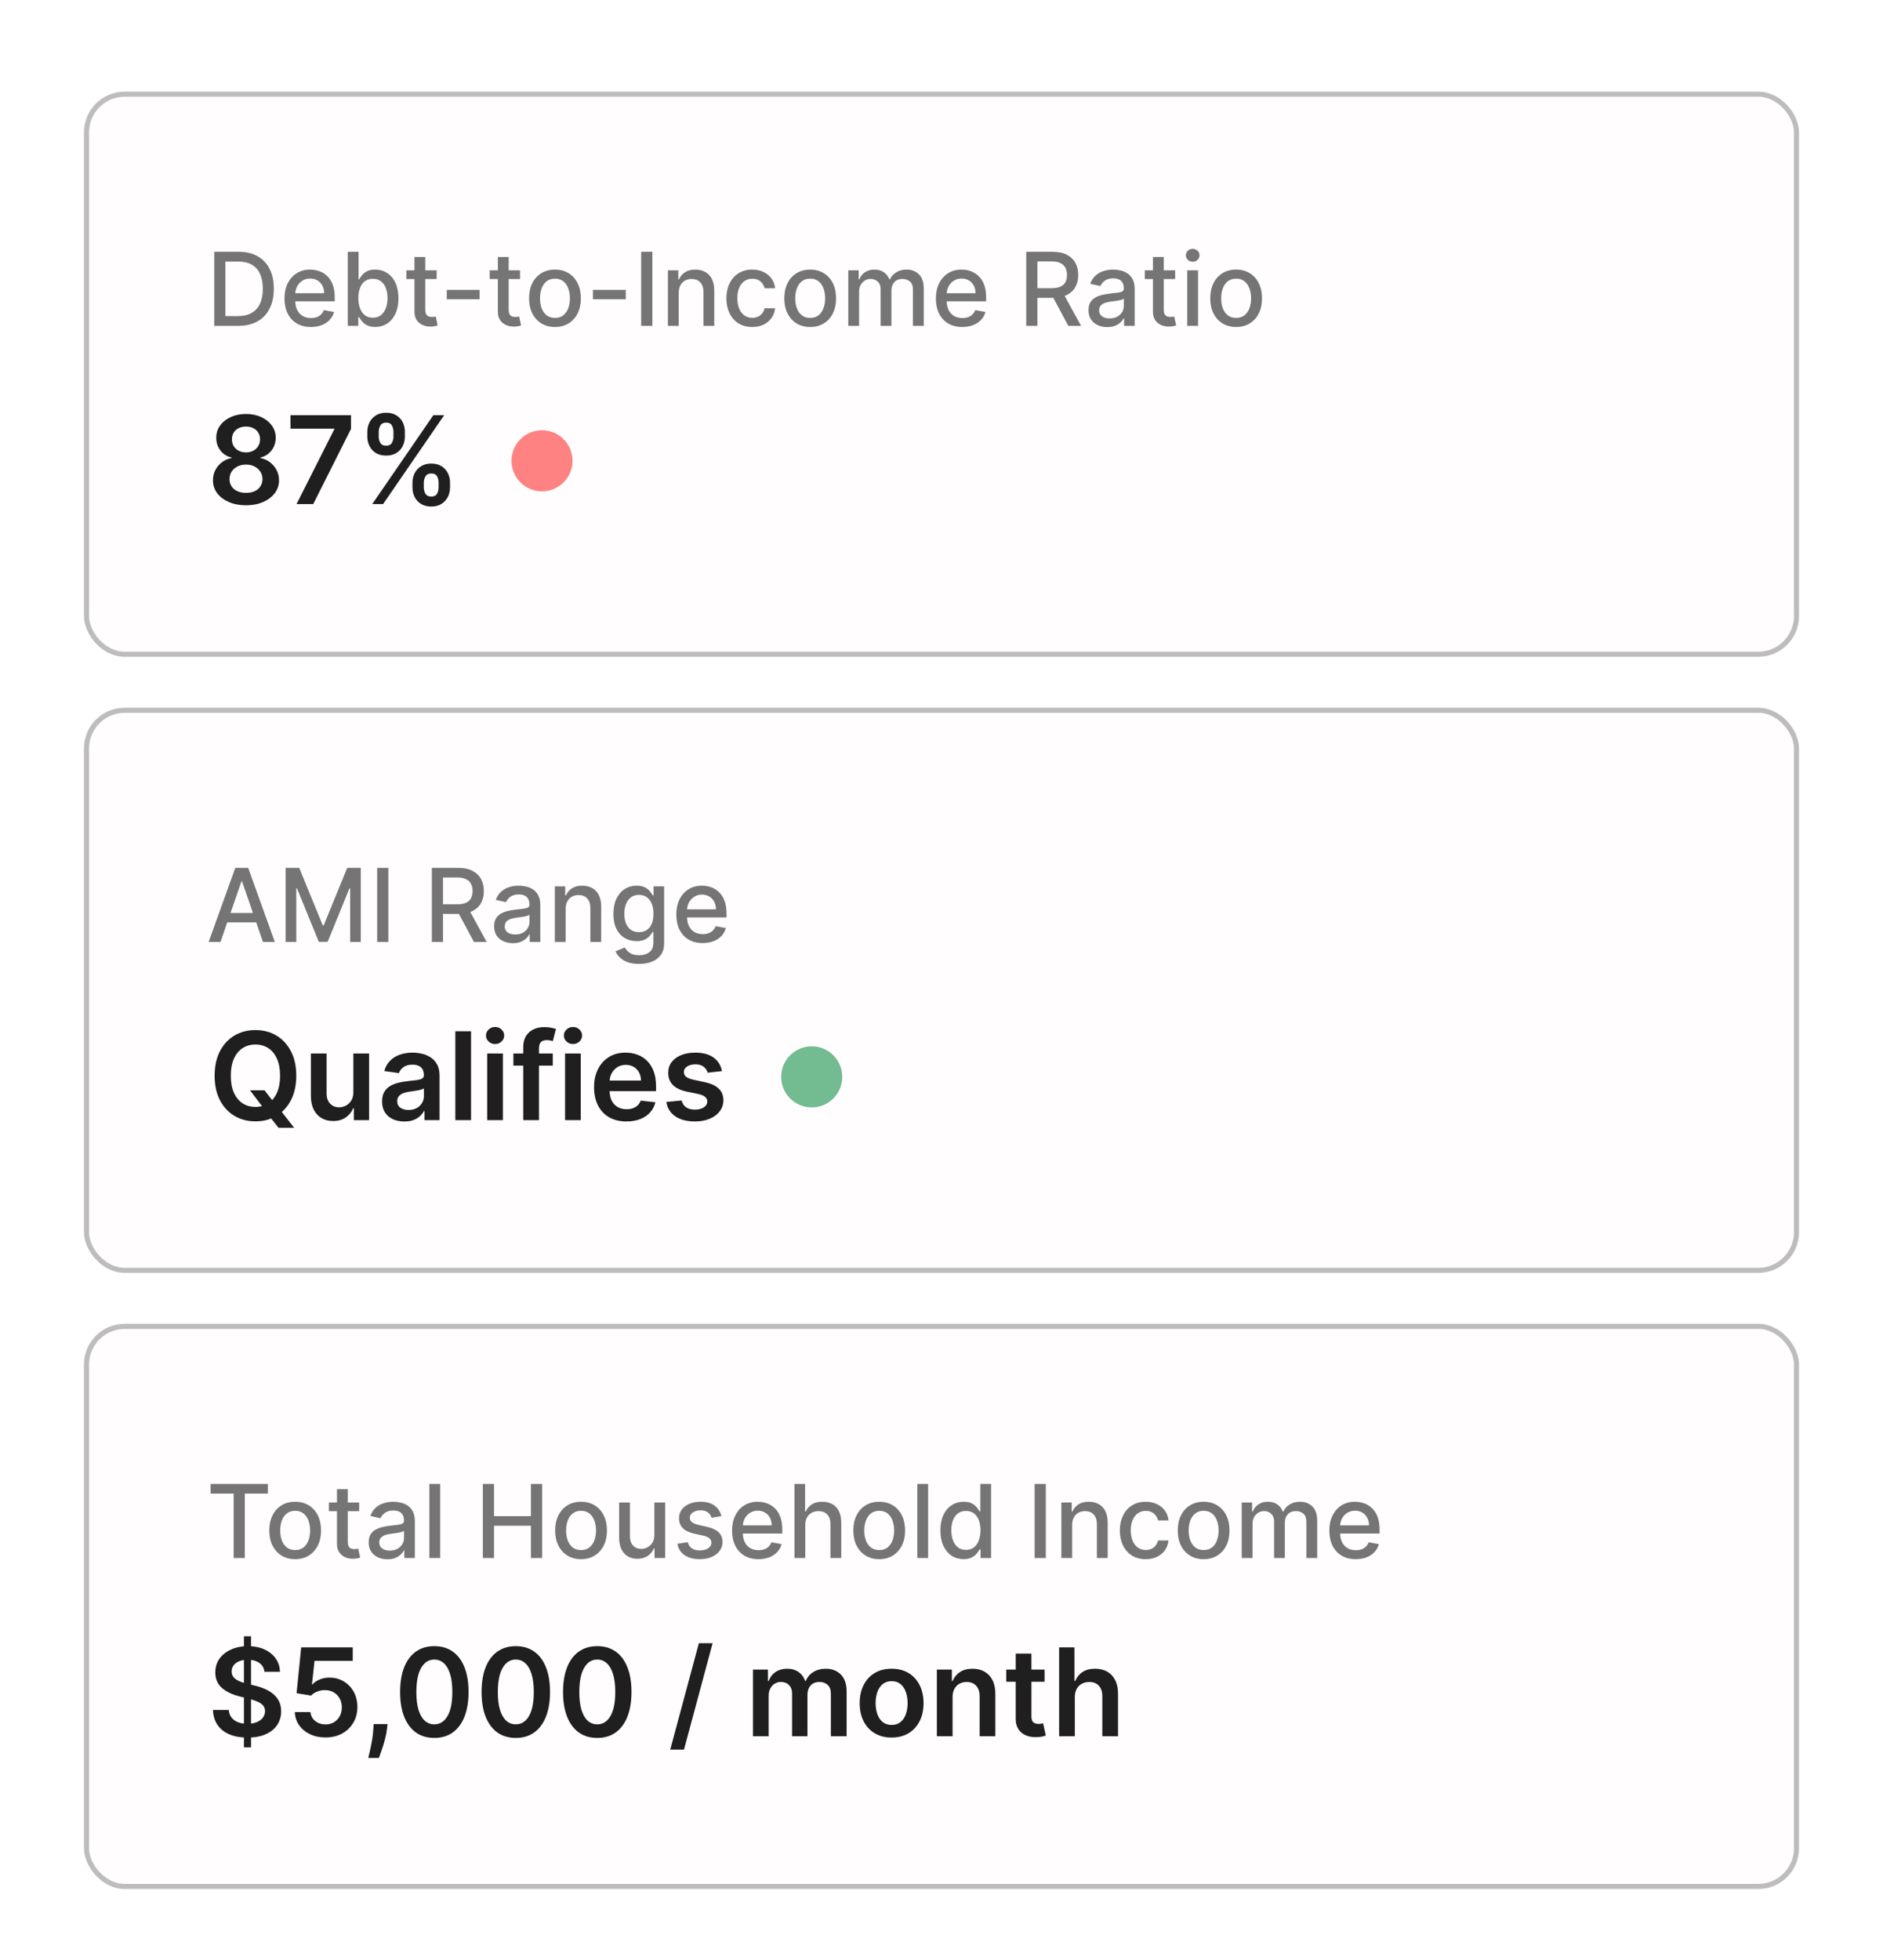<svg width="370" height="385" viewBox="0 0 370 385" fill="none" xmlns="http://www.w3.org/2000/svg">
<g filter="url(#filter0_dd_1367_10384)">
<rect x="16.5" y="7" width="337" height="111" rx="8" fill="#FFFDFD"/>
<rect x="17" y="7.5" width="336" height="110" rx="7.5" stroke="#BDBDBD"/>
<path d="M46.807 53H42.098V38.455H46.956C48.381 38.455 49.605 38.746 50.628 39.328C51.651 39.906 52.434 40.737 52.979 41.821C53.528 42.901 53.803 44.196 53.803 45.706C53.803 47.221 53.526 48.523 52.972 49.612C52.422 50.701 51.627 51.539 50.585 52.126C49.544 52.709 48.284 53 46.807 53ZM44.293 51.082H46.686C47.794 51.082 48.715 50.874 49.449 50.457C50.183 50.036 50.732 49.428 51.097 48.632C51.461 47.832 51.644 46.856 51.644 45.706C51.644 44.565 51.461 43.597 51.097 42.801C50.737 42.006 50.199 41.402 49.484 40.99C48.769 40.578 47.882 40.372 46.821 40.372H44.293V51.082ZM61.093 53.22C60.018 53.22 59.092 52.99 58.316 52.531C57.544 52.067 56.947 51.416 56.526 50.578C56.109 49.735 55.901 48.748 55.901 47.617C55.901 46.499 56.109 45.514 56.526 44.662C56.947 43.81 57.535 43.144 58.288 42.666C59.045 42.188 59.93 41.949 60.944 41.949C61.559 41.949 62.156 42.051 62.733 42.254C63.311 42.458 63.83 42.778 64.289 43.213C64.748 43.649 65.11 44.215 65.376 44.91C65.641 45.602 65.773 46.442 65.773 47.432V48.185H57.101V46.594H63.692C63.692 46.035 63.579 45.54 63.351 45.109C63.124 44.674 62.804 44.331 62.393 44.08C61.985 43.829 61.507 43.703 60.958 43.703C60.361 43.703 59.84 43.85 59.395 44.144C58.955 44.432 58.614 44.811 58.373 45.28C58.136 45.744 58.018 46.248 58.018 46.793V48.035C58.018 48.765 58.145 49.385 58.401 49.896C58.661 50.408 59.024 50.798 59.488 51.068C59.952 51.333 60.494 51.466 61.114 51.466C61.517 51.466 61.884 51.409 62.215 51.295C62.547 51.177 62.833 51.002 63.074 50.77C63.316 50.538 63.501 50.251 63.628 49.91L65.638 50.273C65.477 50.865 65.189 51.383 64.772 51.828C64.36 52.269 63.841 52.612 63.216 52.858C62.596 53.099 61.888 53.22 61.093 53.22ZM68.33 53V38.455H70.454V43.859H70.581C70.704 43.632 70.882 43.369 71.114 43.071C71.346 42.773 71.668 42.512 72.08 42.29C72.492 42.062 73.036 41.949 73.713 41.949C74.594 41.949 75.38 42.171 76.071 42.617C76.763 43.062 77.305 43.703 77.698 44.541C78.096 45.379 78.294 46.388 78.294 47.567C78.294 48.746 78.098 49.757 77.705 50.599C77.312 51.438 76.772 52.084 76.086 52.538C75.399 52.988 74.615 53.213 73.735 53.213C73.072 53.213 72.53 53.102 72.108 52.879C71.692 52.657 71.365 52.396 71.128 52.098C70.891 51.8 70.709 51.535 70.581 51.303H70.404V53H68.33ZM70.411 47.545C70.411 48.312 70.522 48.985 70.745 49.562C70.967 50.14 71.289 50.592 71.711 50.919C72.132 51.241 72.648 51.402 73.259 51.402C73.893 51.402 74.424 51.234 74.85 50.898C75.276 50.557 75.598 50.095 75.816 49.513C76.038 48.93 76.15 48.275 76.15 47.545C76.15 46.826 76.041 46.179 75.823 45.606C75.61 45.034 75.288 44.581 74.857 44.25C74.431 43.919 73.898 43.753 73.259 43.753C72.643 43.753 72.123 43.911 71.696 44.229C71.275 44.546 70.955 44.989 70.738 45.557C70.52 46.125 70.411 46.788 70.411 47.545ZM85.801 42.091V43.795H79.843V42.091H85.801ZM81.441 39.477H83.564V49.797C83.564 50.209 83.626 50.519 83.749 50.727C83.872 50.931 84.031 51.071 84.225 51.146C84.424 51.217 84.639 51.253 84.871 51.253C85.041 51.253 85.191 51.241 85.318 51.217C85.446 51.194 85.546 51.175 85.617 51.16L86 52.915C85.877 52.962 85.702 53.01 85.475 53.057C85.247 53.109 84.963 53.137 84.622 53.142C84.064 53.151 83.543 53.052 83.06 52.844C82.577 52.635 82.186 52.313 81.888 51.878C81.59 51.442 81.441 50.895 81.441 50.237V39.477ZM94.237 45.933V47.773H87.788V45.933H94.237ZM102.189 42.091V43.795H96.231V42.091H102.189ZM97.829 39.477H99.952V49.797C99.952 50.209 100.014 50.519 100.137 50.727C100.26 50.931 100.419 51.071 100.613 51.146C100.812 51.217 101.027 51.253 101.259 51.253C101.429 51.253 101.579 51.241 101.706 51.217C101.834 51.194 101.934 51.175 102.005 51.16L102.388 52.915C102.265 52.962 102.09 53.01 101.863 53.057C101.635 53.109 101.351 53.137 101.01 53.142C100.452 53.151 99.931 53.052 99.448 52.844C98.965 52.635 98.574 52.313 98.276 51.878C97.978 51.442 97.829 50.895 97.829 50.237V39.477ZM109.046 53.22C108.024 53.22 107.131 52.986 106.369 52.517C105.607 52.048 105.015 51.392 104.593 50.55C104.172 49.707 103.961 48.722 103.961 47.595C103.961 46.464 104.172 45.474 104.593 44.626C105.015 43.779 105.607 43.121 106.369 42.652C107.131 42.183 108.024 41.949 109.046 41.949C110.069 41.949 110.962 42.183 111.724 42.652C112.486 43.121 113.078 43.779 113.5 44.626C113.921 45.474 114.132 46.464 114.132 47.595C114.132 48.722 113.921 49.707 113.5 50.55C113.078 51.392 112.486 52.048 111.724 52.517C110.962 52.986 110.069 53.22 109.046 53.22ZM109.054 51.438C109.716 51.438 110.266 51.262 110.701 50.912C111.137 50.562 111.459 50.095 111.667 49.513C111.88 48.93 111.987 48.289 111.987 47.588C111.987 46.892 111.88 46.253 111.667 45.67C111.459 45.083 111.137 44.612 110.701 44.257C110.266 43.902 109.716 43.724 109.054 43.724C108.386 43.724 107.832 43.902 107.392 44.257C106.956 44.612 106.632 45.083 106.419 45.67C106.21 46.253 106.106 46.892 106.106 47.588C106.106 48.289 106.21 48.93 106.419 49.513C106.632 50.095 106.956 50.562 107.392 50.912C107.832 51.262 108.386 51.438 109.054 51.438ZM122.96 45.933V47.773H116.511V45.933H122.96ZM128.185 38.455V53H125.99V38.455H128.185ZM133.364 46.523V53H131.241V42.091H133.279V43.867H133.414C133.665 43.289 134.058 42.825 134.593 42.474C135.133 42.124 135.812 41.949 136.631 41.949C137.375 41.949 138.026 42.105 138.584 42.418C139.143 42.725 139.576 43.185 139.884 43.795C140.192 44.406 140.346 45.161 140.346 46.061V53H138.222V46.317C138.222 45.526 138.016 44.908 137.604 44.463C137.192 44.013 136.626 43.788 135.907 43.788C135.414 43.788 134.976 43.895 134.593 44.108C134.214 44.321 133.913 44.633 133.691 45.045C133.473 45.453 133.364 45.945 133.364 46.523ZM147.819 53.22C146.763 53.22 145.854 52.981 145.092 52.503C144.334 52.02 143.752 51.355 143.344 50.507C142.937 49.66 142.734 48.689 142.734 47.595C142.734 46.487 142.942 45.51 143.359 44.662C143.775 43.81 144.362 43.144 145.12 42.666C145.878 42.188 146.77 41.949 147.798 41.949C148.626 41.949 149.365 42.103 150.013 42.41C150.662 42.714 151.185 43.14 151.583 43.689C151.985 44.238 152.225 44.88 152.3 45.614H150.234C150.12 45.102 149.86 44.662 149.452 44.293C149.05 43.923 148.51 43.739 147.833 43.739C147.241 43.739 146.723 43.895 146.278 44.207C145.837 44.515 145.494 44.956 145.248 45.528C145.002 46.097 144.878 46.769 144.878 47.545C144.878 48.341 144.999 49.028 145.241 49.605C145.482 50.183 145.823 50.63 146.263 50.947C146.709 51.265 147.232 51.423 147.833 51.423C148.235 51.423 148.6 51.35 148.927 51.203C149.258 51.052 149.535 50.836 149.758 50.557C149.985 50.278 150.144 49.941 150.234 49.548H152.3C152.225 50.254 151.995 50.883 151.611 51.438C151.228 51.992 150.714 52.427 150.07 52.744C149.431 53.062 148.681 53.22 147.819 53.22ZM159.196 53.22C158.174 53.22 157.281 52.986 156.519 52.517C155.757 52.048 155.165 51.392 154.743 50.55C154.322 49.707 154.111 48.722 154.111 47.595C154.111 46.464 154.322 45.474 154.743 44.626C155.165 43.779 155.757 43.121 156.519 42.652C157.281 42.183 158.174 41.949 159.196 41.949C160.219 41.949 161.112 42.183 161.874 42.652C162.636 43.121 163.228 43.779 163.65 44.626C164.071 45.474 164.282 46.464 164.282 47.595C164.282 48.722 164.071 49.707 163.65 50.55C163.228 51.392 162.636 52.048 161.874 52.517C161.112 52.986 160.219 53.22 159.196 53.22ZM159.204 51.438C159.866 51.438 160.416 51.262 160.851 50.912C161.287 50.562 161.609 50.095 161.817 49.513C162.03 48.93 162.137 48.289 162.137 47.588C162.137 46.892 162.03 46.253 161.817 45.67C161.609 45.083 161.287 44.612 160.851 44.257C160.416 43.902 159.866 43.724 159.204 43.724C158.536 43.724 157.982 43.902 157.542 44.257C157.106 44.612 156.782 45.083 156.569 45.67C156.36 46.253 156.256 46.892 156.256 47.588C156.256 48.289 156.36 48.93 156.569 49.513C156.782 50.095 157.106 50.562 157.542 50.912C157.982 51.262 158.536 51.438 159.204 51.438ZM166.682 53V42.091H168.72V43.867H168.855C169.083 43.265 169.454 42.796 169.97 42.46C170.487 42.119 171.104 41.949 171.824 41.949C172.553 41.949 173.164 42.119 173.657 42.46C174.154 42.801 174.521 43.27 174.757 43.867H174.871C175.131 43.284 175.546 42.82 176.114 42.474C176.682 42.124 177.359 41.949 178.145 41.949C179.135 41.949 179.942 42.259 180.567 42.879C181.197 43.499 181.512 44.435 181.512 45.685V53H179.388V45.883C179.388 45.145 179.187 44.61 178.784 44.278C178.382 43.947 177.901 43.781 177.343 43.781C176.651 43.781 176.114 43.994 175.73 44.42C175.347 44.842 175.155 45.384 175.155 46.047V53H173.039V45.749C173.039 45.157 172.854 44.681 172.485 44.321C172.115 43.961 171.635 43.781 171.043 43.781C170.64 43.781 170.269 43.888 169.928 44.101C169.592 44.309 169.319 44.6 169.111 44.974C168.907 45.349 168.806 45.782 168.806 46.274V53H166.682ZM189.09 53.22C188.015 53.22 187.089 52.99 186.313 52.531C185.541 52.067 184.944 51.416 184.523 50.578C184.106 49.735 183.898 48.748 183.898 47.617C183.898 46.499 184.106 45.514 184.523 44.662C184.944 43.81 185.531 43.144 186.284 42.666C187.042 42.188 187.927 41.949 188.94 41.949C189.556 41.949 190.153 42.051 190.73 42.254C191.308 42.458 191.826 42.778 192.286 43.213C192.745 43.649 193.107 44.215 193.372 44.91C193.637 45.602 193.77 46.442 193.77 47.432V48.185H185.098V46.594H191.689C191.689 46.035 191.575 45.54 191.348 45.109C191.121 44.674 190.801 44.331 190.389 44.08C189.982 43.829 189.504 43.703 188.955 43.703C188.358 43.703 187.837 43.85 187.392 44.144C186.952 44.432 186.611 44.811 186.369 45.28C186.133 45.744 186.014 46.248 186.014 46.793V48.035C186.014 48.765 186.142 49.385 186.398 49.896C186.658 50.408 187.02 50.798 187.484 51.068C187.948 51.333 188.491 51.466 189.111 51.466C189.513 51.466 189.88 51.409 190.212 51.295C190.543 51.177 190.83 51.002 191.071 50.77C191.313 50.538 191.497 50.251 191.625 49.91L193.635 50.273C193.474 50.865 193.185 51.383 192.769 51.828C192.357 52.269 191.838 52.612 191.213 52.858C190.593 53.099 189.885 53.22 189.09 53.22ZM201.65 53V38.455H206.834C207.961 38.455 208.896 38.649 209.64 39.037C210.388 39.425 210.946 39.963 211.316 40.649C211.685 41.331 211.87 42.119 211.87 43.014C211.87 43.904 211.683 44.688 211.309 45.365C210.939 46.037 210.381 46.561 209.633 46.935C208.889 47.309 207.954 47.496 206.827 47.496H202.9V45.606H206.628C207.338 45.606 207.916 45.505 208.361 45.301C208.811 45.097 209.14 44.802 209.348 44.413C209.557 44.025 209.661 43.559 209.661 43.014C209.661 42.465 209.554 41.989 209.341 41.587C209.133 41.184 208.804 40.876 208.354 40.663C207.909 40.446 207.324 40.337 206.6 40.337H203.844V53H201.65ZM208.83 46.438L212.424 53H209.924L206.401 46.438H208.83ZM217.574 53.242C216.883 53.242 216.258 53.114 215.699 52.858C215.141 52.597 214.698 52.221 214.371 51.729C214.049 51.236 213.888 50.633 213.888 49.918C213.888 49.302 214.007 48.795 214.243 48.398C214.48 48 214.8 47.685 215.202 47.453C215.605 47.221 216.055 47.046 216.552 46.928C217.049 46.809 217.556 46.719 218.072 46.658C218.725 46.582 219.255 46.52 219.663 46.473C220.07 46.421 220.366 46.338 220.55 46.224C220.735 46.111 220.827 45.926 220.827 45.67V45.621C220.827 45.001 220.652 44.52 220.302 44.179C219.956 43.838 219.44 43.668 218.753 43.668C218.038 43.668 217.475 43.826 217.063 44.144C216.656 44.456 216.374 44.804 216.218 45.188L214.222 44.733C214.459 44.07 214.805 43.535 215.259 43.128C215.718 42.716 216.246 42.418 216.843 42.233C217.44 42.044 218.067 41.949 218.725 41.949C219.161 41.949 219.622 42.001 220.11 42.105C220.602 42.205 221.062 42.389 221.488 42.659C221.919 42.929 222.271 43.315 222.546 43.817C222.821 44.314 222.958 44.96 222.958 45.756V53H220.884V51.508H220.799C220.662 51.783 220.456 52.053 220.181 52.318C219.906 52.583 219.554 52.803 219.123 52.979C218.692 53.154 218.176 53.242 217.574 53.242ZM218.036 51.537C218.623 51.537 219.125 51.421 219.542 51.189C219.963 50.957 220.283 50.654 220.501 50.28C220.723 49.901 220.834 49.496 220.834 49.065V47.659C220.759 47.735 220.612 47.806 220.394 47.872C220.181 47.934 219.937 47.988 219.663 48.035C219.388 48.078 219.12 48.118 218.86 48.156C218.6 48.189 218.382 48.218 218.207 48.242C217.795 48.294 217.418 48.381 217.077 48.504C216.741 48.627 216.471 48.805 216.268 49.037C216.069 49.264 215.969 49.567 215.969 49.946C215.969 50.472 216.163 50.869 216.552 51.139C216.94 51.404 217.435 51.537 218.036 51.537ZM230.909 42.091V43.795H224.95V42.091H230.909ZM226.548 39.477H228.672V49.797C228.672 50.209 228.733 50.519 228.856 50.727C228.979 50.931 229.138 51.071 229.332 51.146C229.531 51.217 229.746 51.253 229.978 51.253C230.149 51.253 230.298 51.241 230.426 51.217C230.554 51.194 230.653 51.175 230.724 51.16L231.108 52.915C230.985 52.962 230.809 53.01 230.582 53.057C230.355 53.109 230.071 53.137 229.73 53.142C229.171 53.151 228.65 53.052 228.167 52.844C227.684 52.635 227.294 52.313 226.995 51.878C226.697 51.442 226.548 50.895 226.548 50.237V39.477ZM233.288 53V42.091H235.411V53H233.288ZM234.36 40.408C233.991 40.408 233.674 40.285 233.409 40.038C233.148 39.787 233.018 39.489 233.018 39.144C233.018 38.793 233.148 38.495 233.409 38.249C233.674 37.998 233.991 37.872 234.36 37.872C234.73 37.872 235.044 37.998 235.305 38.249C235.57 38.495 235.703 38.793 235.703 39.144C235.703 39.489 235.57 39.787 235.305 40.038C235.044 40.285 234.73 40.408 234.36 40.408ZM242.894 53.22C241.871 53.22 240.978 52.986 240.216 52.517C239.454 52.048 238.862 51.392 238.44 50.55C238.019 49.707 237.808 48.722 237.808 47.595C237.808 46.464 238.019 45.474 238.44 44.626C238.862 43.779 239.454 43.121 240.216 42.652C240.978 42.183 241.871 41.949 242.894 41.949C243.916 41.949 244.809 42.183 245.571 42.652C246.333 43.121 246.925 43.779 247.347 44.626C247.768 45.474 247.979 46.464 247.979 47.595C247.979 48.722 247.768 49.707 247.347 50.55C246.925 51.392 246.333 52.048 245.571 52.517C244.809 52.986 243.916 53.22 242.894 53.22ZM242.901 51.438C243.563 51.438 244.113 51.262 244.548 50.912C244.984 50.562 245.306 50.095 245.514 49.513C245.727 48.93 245.834 48.289 245.834 47.588C245.834 46.892 245.727 46.253 245.514 45.67C245.306 45.083 244.984 44.612 244.548 44.257C244.113 43.902 243.563 43.724 242.901 43.724C242.233 43.724 241.679 43.902 241.239 44.257C240.803 44.612 240.479 45.083 240.266 45.67C240.057 46.253 239.953 46.892 239.953 47.588C239.953 48.289 240.057 48.93 240.266 49.513C240.479 50.095 240.803 50.562 241.239 50.912C241.679 51.262 242.233 51.438 242.901 51.438Z" fill="#757575"/>
<path d="M48.342 88.239C47.075 88.239 45.95 88.026 44.967 87.599C43.989 87.173 43.222 86.591 42.666 85.852C42.114 85.108 41.842 84.264 41.847 83.321C41.842 82.588 42.001 81.915 42.325 81.301C42.648 80.688 43.086 80.176 43.637 79.767C44.194 79.352 44.813 79.088 45.495 78.974V78.855C44.597 78.656 43.87 78.199 43.313 77.483C42.762 76.761 42.489 75.929 42.495 74.986C42.489 74.088 42.739 73.287 43.245 72.582C43.751 71.878 44.444 71.324 45.325 70.921C46.205 70.511 47.211 70.307 48.342 70.307C49.461 70.307 50.458 70.511 51.333 70.921C52.214 71.324 52.907 71.878 53.413 72.582C53.924 73.287 54.18 74.088 54.18 74.986C54.18 75.929 53.898 76.761 53.336 77.483C52.779 78.199 52.06 78.656 51.18 78.855V78.974C51.861 79.088 52.475 79.352 53.021 79.767C53.572 80.176 54.009 80.688 54.333 81.301C54.663 81.915 54.827 82.588 54.827 83.321C54.827 84.264 54.549 85.108 53.992 85.852C53.435 86.591 52.668 87.173 51.691 87.599C50.719 88.026 49.603 88.239 48.342 88.239ZM48.342 85.801C48.995 85.801 49.563 85.69 50.046 85.469C50.529 85.242 50.904 84.923 51.171 84.514C51.438 84.105 51.575 83.633 51.58 83.099C51.575 82.543 51.43 82.051 51.146 81.625C50.867 81.193 50.484 80.855 49.995 80.611C49.512 80.367 48.961 80.244 48.342 80.244C47.717 80.244 47.16 80.367 46.671 80.611C46.182 80.855 45.796 81.193 45.512 81.625C45.234 82.051 45.097 82.543 45.103 83.099C45.097 83.633 45.228 84.105 45.495 84.514C45.762 84.918 46.137 85.233 46.62 85.46C47.109 85.688 47.682 85.801 48.342 85.801ZM48.342 77.849C48.876 77.849 49.347 77.742 49.756 77.526C50.171 77.31 50.498 77.008 50.736 76.622C50.975 76.236 51.097 75.79 51.103 75.284C51.097 74.784 50.978 74.347 50.745 73.972C50.512 73.591 50.188 73.298 49.773 73.094C49.359 72.883 48.881 72.778 48.342 72.778C47.791 72.778 47.305 72.883 46.884 73.094C46.469 73.298 46.146 73.591 45.913 73.972C45.685 74.347 45.575 74.784 45.58 75.284C45.575 75.79 45.688 76.236 45.921 76.622C46.16 77.003 46.486 77.304 46.901 77.526C47.322 77.742 47.802 77.849 48.342 77.849ZM58.269 88L65.692 73.307V73.188H57.075V70.546H68.965V73.247L61.55 88H58.269ZM81.048 84.727V83.807C81.048 83.131 81.19 82.508 81.474 81.94C81.763 81.372 82.184 80.915 82.735 80.568C83.286 80.222 83.954 80.048 84.738 80.048C85.545 80.048 86.221 80.222 86.766 80.568C87.312 80.909 87.724 81.364 88.002 81.932C88.286 82.5 88.428 83.125 88.428 83.807V84.727C88.428 85.403 88.286 86.026 88.002 86.594C87.718 87.162 87.3 87.619 86.749 87.966C86.204 88.312 85.533 88.486 84.738 88.486C83.942 88.486 83.269 88.312 82.718 87.966C82.167 87.619 81.749 87.162 81.465 86.594C81.187 86.026 81.048 85.403 81.048 84.727ZM83.272 83.807V84.727C83.272 85.176 83.38 85.588 83.596 85.963C83.812 86.338 84.192 86.526 84.738 86.526C85.289 86.526 85.667 86.341 85.871 85.972C86.082 85.597 86.187 85.182 86.187 84.727V83.807C86.187 83.352 86.087 82.938 85.888 82.562C85.69 82.182 85.306 81.992 84.738 81.992C84.204 81.992 83.826 82.182 83.604 82.562C83.383 82.938 83.272 83.352 83.272 83.807ZM72.175 74.739V73.818C72.175 73.136 72.32 72.511 72.61 71.943C72.9 71.375 73.32 70.921 73.871 70.579C74.423 70.233 75.09 70.06 75.874 70.06C76.675 70.06 77.349 70.233 77.894 70.579C78.445 70.921 78.86 71.375 79.138 71.943C79.417 72.511 79.556 73.136 79.556 73.818V74.739C79.556 75.421 79.414 76.046 79.13 76.614C78.852 77.176 78.437 77.628 77.886 77.969C77.335 78.31 76.664 78.48 75.874 78.48C75.073 78.48 74.397 78.31 73.846 77.969C73.3 77.628 72.886 77.173 72.602 76.605C72.317 76.037 72.175 75.415 72.175 74.739ZM74.417 73.818V74.739C74.417 75.193 74.522 75.608 74.732 75.983C74.948 76.352 75.329 76.537 75.874 76.537C76.42 76.537 76.795 76.352 76.999 75.983C77.21 75.608 77.315 75.193 77.315 74.739V73.818C77.315 73.364 77.215 72.949 77.016 72.574C76.817 72.193 76.437 72.003 75.874 72.003C75.335 72.003 74.957 72.193 74.741 72.574C74.525 72.954 74.417 73.369 74.417 73.818ZM73.147 88L85.147 70.546H87.278L75.278 88H73.147Z" fill="#1F1F1F"/>
<circle cx="106.5" cy="79.5" r="6" fill="#FF8282"/>
</g>
<g filter="url(#filter1_dd_1367_10384)">
<rect x="16.5" y="128" width="337" height="111" rx="8" fill="#FFFDFD"/>
<rect x="17" y="128.5" width="336" height="110" rx="7.5" stroke="#BDBDBD"/>
<path d="M43.327 174H40.997L46.231 159.455H48.767L54.001 174H51.672L47.56 162.097H47.446L43.327 174ZM43.717 168.304H51.274V170.151H43.717V168.304ZM56.132 159.455H58.795L63.426 170.761H63.596L68.227 159.455H70.89V174H68.802V163.474H68.667L64.378 173.979H62.645L58.355 163.467H58.22V174H56.132V159.455ZM76.306 159.455V174H74.111V159.455H76.306ZM84.855 174V159.455H90.039C91.166 159.455 92.101 159.649 92.845 160.037C93.593 160.425 94.152 160.963 94.521 161.649C94.89 162.331 95.075 163.119 95.075 164.014C95.075 164.904 94.888 165.688 94.514 166.365C94.144 167.037 93.586 167.561 92.838 167.935C92.094 168.309 91.159 168.496 90.032 168.496H86.105V166.607H89.833C90.544 166.607 91.121 166.505 91.566 166.301C92.016 166.098 92.345 165.802 92.554 165.413C92.762 165.025 92.866 164.559 92.866 164.014C92.866 163.465 92.76 162.989 92.546 162.587C92.338 162.184 92.009 161.876 91.559 161.663C91.114 161.446 90.529 161.337 89.805 161.337H87.049V174H84.855ZM92.035 167.438L95.629 174H93.129L89.606 167.438H92.035ZM100.78 174.241C100.088 174.241 99.463 174.114 98.905 173.858C98.346 173.598 97.903 173.221 97.576 172.729C97.254 172.236 97.094 171.633 97.094 170.918C97.094 170.302 97.212 169.795 97.449 169.398C97.685 169 98.005 168.685 98.407 168.453C98.81 168.221 99.26 168.046 99.757 167.928C100.254 167.809 100.761 167.719 101.277 167.658C101.93 167.582 102.46 167.52 102.868 167.473C103.275 167.421 103.571 167.338 103.755 167.224C103.94 167.111 104.032 166.926 104.032 166.67V166.621C104.032 166 103.857 165.52 103.507 165.179C103.161 164.838 102.645 164.668 101.959 164.668C101.244 164.668 100.68 164.826 100.268 165.143C99.861 165.456 99.579 165.804 99.423 166.188L97.427 165.733C97.664 165.07 98.01 164.535 98.464 164.128C98.924 163.716 99.451 163.418 100.048 163.233C100.645 163.044 101.272 162.949 101.93 162.949C102.366 162.949 102.827 163.001 103.315 163.105C103.808 163.205 104.267 163.389 104.693 163.659C105.124 163.929 105.477 164.315 105.751 164.817C106.026 165.314 106.163 165.96 106.163 166.756V174H104.089V172.509H104.004C103.867 172.783 103.661 173.053 103.386 173.318C103.112 173.583 102.759 173.804 102.328 173.979C101.897 174.154 101.381 174.241 100.78 174.241ZM101.241 172.537C101.828 172.537 102.33 172.421 102.747 172.189C103.168 171.957 103.488 171.654 103.706 171.28C103.928 170.901 104.04 170.496 104.04 170.065V168.659C103.964 168.735 103.817 168.806 103.599 168.872C103.386 168.934 103.142 168.988 102.868 169.036C102.593 169.078 102.326 169.118 102.065 169.156C101.805 169.189 101.587 169.218 101.412 169.241C101 169.294 100.623 169.381 100.282 169.504C99.946 169.627 99.676 169.805 99.473 170.037C99.274 170.264 99.174 170.567 99.174 170.946C99.174 171.472 99.369 171.869 99.757 172.139C100.145 172.404 100.64 172.537 101.241 172.537ZM111.145 167.523V174H109.022V163.091H111.06V164.866H111.195C111.446 164.289 111.839 163.825 112.374 163.474C112.914 163.124 113.593 162.949 114.412 162.949C115.156 162.949 115.807 163.105 116.365 163.418C116.924 163.725 117.357 164.185 117.665 164.795C117.973 165.406 118.127 166.161 118.127 167.061V174H116.003V167.317C116.003 166.526 115.797 165.908 115.385 165.463C114.973 165.013 114.408 164.788 113.688 164.788C113.195 164.788 112.757 164.895 112.374 165.108C111.995 165.321 111.694 165.634 111.472 166.045C111.254 166.453 111.145 166.945 111.145 167.523ZM125.579 178.318C124.712 178.318 123.966 178.205 123.341 177.977C122.721 177.75 122.214 177.449 121.822 177.075C121.429 176.701 121.135 176.292 120.941 175.847L122.766 175.094C122.894 175.302 123.064 175.522 123.277 175.754C123.495 175.991 123.789 176.192 124.158 176.358C124.532 176.524 125.013 176.607 125.6 176.607C126.405 176.607 127.07 176.41 127.596 176.017C128.121 175.629 128.384 175.009 128.384 174.156V172.011H128.249C128.121 172.243 127.937 172.501 127.695 172.786C127.458 173.07 127.132 173.316 126.715 173.524C126.298 173.732 125.756 173.837 125.089 173.837C124.227 173.837 123.45 173.635 122.759 173.233C122.072 172.826 121.528 172.227 121.125 171.436C120.728 170.641 120.529 169.663 120.529 168.503C120.529 167.343 120.725 166.348 121.118 165.52C121.516 164.691 122.061 164.057 122.752 163.616C123.443 163.171 124.227 162.949 125.103 162.949C125.78 162.949 126.327 163.062 126.743 163.29C127.16 163.512 127.484 163.773 127.716 164.071C127.953 164.369 128.135 164.632 128.263 164.859H128.42V163.091H130.5V174.241C130.5 175.179 130.283 175.948 129.847 176.55C129.411 177.151 128.822 177.596 128.079 177.885C127.34 178.174 126.507 178.318 125.579 178.318ZM125.557 172.075C126.168 172.075 126.684 171.933 127.106 171.649C127.532 171.36 127.854 170.948 128.072 170.413C128.294 169.874 128.405 169.227 128.405 168.474C128.405 167.741 128.296 167.094 128.079 166.536C127.861 165.977 127.541 165.541 127.12 165.229C126.698 164.911 126.178 164.753 125.557 164.753C124.918 164.753 124.385 164.919 123.959 165.25C123.533 165.577 123.211 166.022 122.993 166.585C122.78 167.149 122.674 167.778 122.674 168.474C122.674 169.189 122.783 169.817 123 170.357C123.218 170.896 123.54 171.318 123.966 171.621C124.397 171.924 124.928 172.075 125.557 172.075ZM138.08 174.22C137.005 174.22 136.08 173.991 135.303 173.531C134.531 173.067 133.935 172.416 133.513 171.578C133.097 170.735 132.888 169.748 132.888 168.616C132.888 167.499 133.097 166.514 133.513 165.662C133.935 164.81 134.522 164.144 135.275 163.666C136.032 163.188 136.918 162.949 137.931 162.949C138.547 162.949 139.143 163.051 139.721 163.254C140.298 163.458 140.817 163.777 141.276 164.213C141.736 164.649 142.098 165.214 142.363 165.911C142.628 166.602 142.761 167.442 142.761 168.432V169.185H134.089V167.594H140.68C140.68 167.035 140.566 166.54 140.339 166.109C140.111 165.674 139.792 165.33 139.38 165.08C138.973 164.829 138.494 164.703 137.945 164.703C137.349 164.703 136.828 164.85 136.383 165.143C135.942 165.432 135.602 165.811 135.36 166.28C135.123 166.744 135.005 167.248 135.005 167.793V169.036C135.005 169.765 135.133 170.385 135.388 170.896C135.649 171.408 136.011 171.798 136.475 172.068C136.939 172.333 137.481 172.466 138.102 172.466C138.504 172.466 138.871 172.409 139.202 172.295C139.534 172.177 139.82 172.002 140.062 171.77C140.303 171.538 140.488 171.251 140.616 170.911L142.626 171.273C142.465 171.865 142.176 172.383 141.759 172.828C141.347 173.268 140.829 173.612 140.204 173.858C139.584 174.099 138.876 174.22 138.08 174.22Z" fill="#757575"/>
<path d="M49.119 203.136H51.983L53.679 205.335L54.889 206.767L57.795 210.5H54.727L52.75 207.994L51.906 206.801L49.119 203.136ZM58.213 200.273C58.213 202.153 57.86 203.764 57.156 205.105C56.457 206.44 55.502 207.463 54.292 208.173C53.088 208.884 51.721 209.239 50.193 209.239C48.664 209.239 47.295 208.884 46.085 208.173C44.88 207.457 43.926 206.432 43.221 205.097C42.522 203.756 42.173 202.148 42.173 200.273C42.173 198.392 42.522 196.784 43.221 195.449C43.926 194.108 44.88 193.082 46.085 192.372C47.295 191.662 48.664 191.307 50.193 191.307C51.721 191.307 53.088 191.662 54.292 192.372C55.502 193.082 56.457 194.108 57.156 195.449C57.86 196.784 58.213 198.392 58.213 200.273ZM55.034 200.273C55.034 198.949 54.826 197.832 54.412 196.923C54.002 196.009 53.434 195.318 52.707 194.852C51.98 194.381 51.142 194.145 50.193 194.145C49.244 194.145 48.406 194.381 47.679 194.852C46.951 195.318 46.38 196.009 45.966 196.923C45.556 197.832 45.352 198.949 45.352 200.273C45.352 201.597 45.556 202.716 45.966 203.631C46.38 204.54 46.951 205.23 47.679 205.702C48.406 206.168 49.244 206.401 50.193 206.401C51.142 206.401 51.98 206.168 52.707 205.702C53.434 205.23 54.002 204.54 54.412 203.631C54.826 202.716 55.034 201.597 55.034 200.273ZM69.433 203.494V195.909H72.518V209H69.527V206.673H69.39C69.095 207.406 68.609 208.006 67.933 208.472C67.262 208.937 66.436 209.17 65.453 209.17C64.595 209.17 63.836 208.98 63.177 208.599C62.524 208.213 62.012 207.653 61.643 206.92C61.274 206.182 61.089 205.29 61.089 204.244V195.909H64.174V203.767C64.174 204.597 64.402 205.256 64.856 205.744C65.311 206.233 65.907 206.477 66.646 206.477C67.1 206.477 67.541 206.366 67.967 206.145C68.393 205.923 68.743 205.594 69.015 205.156C69.294 204.713 69.433 204.159 69.433 203.494ZM79.458 209.264C78.628 209.264 77.881 209.116 77.216 208.821C76.557 208.52 76.034 208.077 75.648 207.491C75.267 206.906 75.077 206.185 75.077 205.327C75.077 204.588 75.213 203.977 75.486 203.494C75.759 203.011 76.131 202.625 76.603 202.335C77.074 202.045 77.606 201.827 78.196 201.679C78.793 201.526 79.409 201.415 80.046 201.347C80.813 201.267 81.435 201.196 81.912 201.134C82.39 201.065 82.736 200.963 82.952 200.827C83.174 200.685 83.284 200.466 83.284 200.17V200.119C83.284 199.477 83.094 198.98 82.713 198.628C82.333 198.276 81.784 198.099 81.069 198.099C80.313 198.099 79.713 198.264 79.27 198.594C78.833 198.923 78.537 199.312 78.384 199.761L75.503 199.352C75.731 198.557 76.106 197.892 76.628 197.358C77.151 196.818 77.79 196.415 78.546 196.148C79.302 195.875 80.137 195.739 81.052 195.739C81.682 195.739 82.31 195.812 82.935 195.96C83.56 196.108 84.131 196.352 84.648 196.693C85.165 197.028 85.58 197.486 85.892 198.065C86.211 198.645 86.37 199.369 86.37 200.239V209H83.404V207.202H83.302C83.114 207.565 82.85 207.906 82.509 208.224C82.174 208.537 81.75 208.79 81.239 208.983C80.733 209.17 80.14 209.264 79.458 209.264ZM80.259 206.997C80.878 206.997 81.415 206.875 81.87 206.631C82.324 206.381 82.674 206.051 82.918 205.642C83.168 205.233 83.293 204.787 83.293 204.304V202.761C83.196 202.841 83.032 202.915 82.799 202.983C82.571 203.051 82.316 203.111 82.032 203.162C81.748 203.213 81.466 203.259 81.188 203.298C80.909 203.338 80.668 203.372 80.463 203.401C80.003 203.463 79.591 203.565 79.228 203.707C78.864 203.849 78.577 204.048 78.367 204.304C78.157 204.554 78.052 204.878 78.052 205.276C78.052 205.844 78.259 206.273 78.674 206.562C79.088 206.852 79.617 206.997 80.259 206.997ZM92.557 191.545V209H89.472V191.545H92.557ZM95.73 209V195.909H98.815V209H95.73ZM97.281 194.051C96.792 194.051 96.372 193.889 96.019 193.565C95.667 193.236 95.491 192.841 95.491 192.381C95.491 191.915 95.667 191.52 96.019 191.196C96.372 190.866 96.792 190.702 97.281 190.702C97.775 190.702 98.196 190.866 98.542 191.196C98.894 191.52 99.071 191.915 99.071 192.381C99.071 192.841 98.894 193.236 98.542 193.565C98.196 193.889 97.775 194.051 97.281 194.051ZM108.618 195.909V198.295H100.88V195.909H108.618ZM102.814 209V194.673C102.814 193.793 102.996 193.06 103.36 192.474C103.729 191.889 104.223 191.452 104.843 191.162C105.462 190.872 106.15 190.727 106.905 190.727C107.439 190.727 107.914 190.77 108.328 190.855C108.743 190.94 109.05 191.017 109.249 191.085L108.635 193.472C108.505 193.432 108.34 193.392 108.141 193.352C107.942 193.307 107.721 193.284 107.476 193.284C106.902 193.284 106.496 193.423 106.257 193.702C106.025 193.974 105.908 194.366 105.908 194.878V209H102.814ZM111.034 209V195.909H114.12V209H111.034ZM112.586 194.051C112.097 194.051 111.676 193.889 111.324 193.565C110.972 193.236 110.796 192.841 110.796 192.381C110.796 191.915 110.972 191.52 111.324 191.196C111.676 190.866 112.097 190.702 112.586 190.702C113.08 190.702 113.5 190.866 113.847 191.196C114.199 191.52 114.375 191.915 114.375 192.381C114.375 192.841 114.199 193.236 113.847 193.565C113.5 193.889 113.08 194.051 112.586 194.051ZM123.088 209.256C121.775 209.256 120.642 208.983 119.687 208.438C118.738 207.886 118.008 207.108 117.497 206.102C116.985 205.091 116.73 203.901 116.73 202.531C116.73 201.185 116.985 200.003 117.497 198.986C118.014 197.963 118.735 197.168 119.662 196.599C120.588 196.026 121.676 195.739 122.926 195.739C123.733 195.739 124.494 195.869 125.21 196.131C125.931 196.386 126.568 196.784 127.119 197.324C127.676 197.864 128.113 198.551 128.431 199.386C128.75 200.216 128.909 201.205 128.909 202.352V203.298H118.179V201.219H125.951C125.946 200.628 125.818 200.102 125.568 199.642C125.318 199.176 124.968 198.81 124.52 198.543C124.076 198.276 123.559 198.142 122.968 198.142C122.338 198.142 121.784 198.295 121.306 198.602C120.829 198.903 120.457 199.301 120.19 199.795C119.929 200.284 119.795 200.821 119.789 201.406V203.222C119.789 203.983 119.929 204.636 120.207 205.182C120.485 205.722 120.875 206.136 121.375 206.426C121.875 206.71 122.46 206.852 123.13 206.852C123.579 206.852 123.985 206.79 124.349 206.665C124.713 206.534 125.028 206.344 125.295 206.094C125.562 205.844 125.764 205.534 125.9 205.165L128.781 205.489C128.599 206.25 128.252 206.915 127.741 207.483C127.235 208.045 126.588 208.483 125.798 208.795C125.008 209.102 124.105 209.256 123.088 209.256ZM141.865 199.369L139.053 199.676C138.973 199.392 138.834 199.125 138.635 198.875C138.442 198.625 138.181 198.423 137.851 198.27C137.522 198.116 137.118 198.04 136.641 198.04C135.999 198.04 135.459 198.179 135.022 198.457C134.59 198.736 134.377 199.097 134.382 199.54C134.377 199.92 134.516 200.23 134.8 200.469C135.09 200.707 135.567 200.903 136.232 201.057L138.465 201.534C139.703 201.801 140.624 202.224 141.226 202.804C141.834 203.384 142.141 204.142 142.147 205.08C142.141 205.903 141.9 206.631 141.422 207.261C140.951 207.886 140.294 208.375 139.453 208.727C138.613 209.08 137.647 209.256 136.556 209.256C134.953 209.256 133.664 208.92 132.686 208.25C131.709 207.574 131.127 206.634 130.939 205.429L133.948 205.139C134.084 205.73 134.374 206.176 134.817 206.477C135.26 206.778 135.837 206.929 136.547 206.929C137.28 206.929 137.868 206.778 138.311 206.477C138.76 206.176 138.985 205.804 138.985 205.361C138.985 204.986 138.84 204.676 138.55 204.432C138.266 204.187 137.823 204 137.221 203.869L134.988 203.401C133.732 203.139 132.803 202.699 132.201 202.08C131.598 201.455 131.3 200.665 131.306 199.71C131.3 198.903 131.519 198.205 131.962 197.614C132.411 197.017 133.033 196.557 133.828 196.233C134.63 195.903 135.553 195.739 136.598 195.739C138.132 195.739 139.34 196.065 140.221 196.719C141.107 197.372 141.655 198.256 141.865 199.369Z" fill="#1F1F1F"/>
<circle cx="159.5" cy="200.5" r="6" fill="#73BB90"/>
</g>
<g filter="url(#filter2_dd_1367_10384)">
<rect x="16.5" y="249" width="337" height="111" rx="8" fill="#FFFDFD"/>
<rect x="17" y="249.5" width="336" height="110" rx="7.5" stroke="#BDBDBD"/>
<path d="M41.381 282.344V280.455H52.638V282.344H48.099V295H45.912V282.344H41.381ZM57.998 295.22C56.975 295.22 56.083 294.986 55.321 294.517C54.558 294.048 53.966 293.393 53.545 292.55C53.123 291.707 52.913 290.722 52.913 289.595C52.913 288.464 53.123 287.474 53.545 286.626C53.966 285.779 54.558 285.121 55.321 284.652C56.083 284.183 56.975 283.949 57.998 283.949C59.021 283.949 59.913 284.183 60.676 284.652C61.438 285.121 62.03 285.779 62.451 286.626C62.873 287.474 63.083 288.464 63.083 289.595C63.083 290.722 62.873 291.707 62.451 292.55C62.03 293.393 61.438 294.048 60.676 294.517C59.913 294.986 59.021 295.22 57.998 295.22ZM58.005 293.438C58.668 293.438 59.217 293.262 59.653 292.912C60.089 292.562 60.41 292.095 60.619 291.513C60.832 290.93 60.938 290.289 60.938 289.588C60.938 288.892 60.832 288.253 60.619 287.67C60.41 287.083 60.089 286.612 59.653 286.257C59.217 285.902 58.668 285.724 58.005 285.724C57.337 285.724 56.784 285.902 56.343 286.257C55.908 286.612 55.583 287.083 55.37 287.67C55.162 288.253 55.058 288.892 55.058 289.588C55.058 290.289 55.162 290.93 55.37 291.513C55.583 292.095 55.908 292.562 56.343 292.912C56.784 293.262 57.337 293.438 58.005 293.438ZM70.576 284.091V285.795H64.617V284.091H70.576ZM66.215 281.477H68.339V291.797C68.339 292.209 68.4 292.519 68.523 292.727C68.647 292.931 68.805 293.071 68.999 293.146C69.198 293.217 69.414 293.253 69.646 293.253C69.816 293.253 69.965 293.241 70.093 293.217C70.221 293.194 70.32 293.175 70.391 293.161L70.775 294.915C70.652 294.962 70.477 295.009 70.249 295.057C70.022 295.109 69.738 295.137 69.397 295.142C68.838 295.152 68.317 295.052 67.835 294.844C67.352 294.635 66.961 294.313 66.663 293.878C66.364 293.442 66.215 292.895 66.215 292.237V281.477ZM76.13 295.241C75.439 295.241 74.814 295.114 74.255 294.858C73.696 294.598 73.253 294.221 72.927 293.729C72.605 293.236 72.444 292.633 72.444 291.918C72.444 291.302 72.562 290.795 72.799 290.398C73.035 290 73.355 289.685 73.758 289.453C74.16 289.221 74.61 289.046 75.107 288.928C75.604 288.809 76.111 288.719 76.627 288.658C77.28 288.582 77.811 288.52 78.218 288.473C78.625 288.421 78.921 288.338 79.106 288.224C79.29 288.111 79.383 287.926 79.383 287.67V287.621C79.383 287 79.207 286.52 78.857 286.179C78.511 285.838 77.995 285.668 77.309 285.668C76.594 285.668 76.03 285.826 75.618 286.143C75.211 286.456 74.93 286.804 74.773 287.188L72.778 286.733C73.014 286.07 73.36 285.535 73.814 285.128C74.274 284.716 74.802 284.418 75.398 284.233C75.995 284.044 76.622 283.949 77.28 283.949C77.716 283.949 78.178 284.001 78.665 284.105C79.158 284.205 79.617 284.389 80.043 284.659C80.474 284.929 80.827 285.315 81.101 285.817C81.376 286.314 81.513 286.96 81.513 287.756V295H79.439V293.509H79.354C79.217 293.783 79.011 294.053 78.736 294.318C78.462 294.583 78.109 294.804 77.678 294.979C77.247 295.154 76.731 295.241 76.13 295.241ZM76.591 293.537C77.178 293.537 77.68 293.421 78.097 293.189C78.519 292.957 78.838 292.654 79.056 292.28C79.278 291.901 79.39 291.496 79.39 291.065V289.659C79.314 289.735 79.167 289.806 78.949 289.872C78.736 289.934 78.493 289.988 78.218 290.036C77.943 290.078 77.676 290.118 77.415 290.156C77.155 290.189 76.937 290.218 76.762 290.241C76.35 290.294 75.974 290.381 75.633 290.504C75.296 290.627 75.027 290.805 74.823 291.037C74.624 291.264 74.525 291.567 74.525 291.946C74.525 292.472 74.719 292.869 75.107 293.139C75.495 293.404 75.99 293.537 76.591 293.537ZM86.495 280.455V295H84.372V280.455H86.495ZM94.876 295V280.455H97.07V286.776H104.322V280.455H106.523V295H104.322V288.658H97.07V295H94.876ZM114.174 295.22C113.151 295.22 112.259 294.986 111.497 294.517C110.734 294.048 110.142 293.393 109.721 292.55C109.3 291.707 109.089 290.722 109.089 289.595C109.089 288.464 109.3 287.474 109.721 286.626C110.142 285.779 110.734 285.121 111.497 284.652C112.259 284.183 113.151 283.949 114.174 283.949C115.197 283.949 116.089 284.183 116.852 284.652C117.614 285.121 118.206 285.779 118.627 286.626C119.049 287.474 119.259 288.464 119.259 289.595C119.259 290.722 119.049 291.707 118.627 292.55C118.206 293.393 117.614 294.048 116.852 294.517C116.089 294.986 115.197 295.22 114.174 295.22ZM114.181 293.438C114.844 293.438 115.393 293.262 115.829 292.912C116.265 292.562 116.587 292.095 116.795 291.513C117.008 290.93 117.114 290.289 117.114 289.588C117.114 288.892 117.008 288.253 116.795 287.67C116.587 287.083 116.265 286.612 115.829 286.257C115.393 285.902 114.844 285.724 114.181 285.724C113.514 285.724 112.96 285.902 112.519 286.257C112.084 286.612 111.759 287.083 111.546 287.67C111.338 288.253 111.234 288.892 111.234 289.588C111.234 290.289 111.338 290.93 111.546 291.513C111.759 292.095 112.084 292.562 112.519 292.912C112.96 293.262 113.514 293.438 114.181 293.438ZM128.57 290.476V284.091H130.701V295H128.613V293.111H128.499C128.248 293.693 127.846 294.179 127.292 294.567C126.743 294.95 126.058 295.142 125.239 295.142C124.539 295.142 123.918 294.988 123.378 294.68C122.843 294.368 122.422 293.906 122.114 293.295C121.811 292.685 121.66 291.929 121.66 291.03V284.091H123.783V290.774C123.783 291.518 123.989 292.109 124.401 292.55C124.813 292.99 125.348 293.21 126.006 293.21C126.404 293.21 126.799 293.111 127.192 292.912C127.59 292.713 127.919 292.412 128.18 292.01C128.445 291.607 128.575 291.096 128.57 290.476ZM141.759 286.754L139.834 287.095C139.754 286.849 139.626 286.615 139.451 286.392C139.28 286.17 139.048 285.987 138.755 285.845C138.461 285.703 138.094 285.632 137.654 285.632C137.053 285.632 136.551 285.767 136.148 286.037C135.746 286.302 135.544 286.645 135.544 287.067C135.544 287.431 135.679 287.725 135.949 287.947C136.219 288.17 136.655 288.352 137.256 288.494L138.989 288.892C139.993 289.124 140.741 289.482 141.233 289.964C141.726 290.447 141.972 291.075 141.972 291.847C141.972 292.5 141.783 293.082 141.404 293.594C141.03 294.1 140.507 294.498 139.834 294.787C139.167 295.076 138.393 295.22 137.512 295.22C136.29 295.22 135.294 294.96 134.522 294.439C133.75 293.913 133.277 293.168 133.101 292.202L135.154 291.889C135.282 292.424 135.544 292.829 135.942 293.104C136.34 293.374 136.858 293.509 137.498 293.509C138.194 293.509 138.75 293.364 139.167 293.075C139.583 292.782 139.792 292.424 139.792 292.003C139.792 291.662 139.664 291.375 139.408 291.143C139.157 290.911 138.771 290.736 138.25 290.618L136.404 290.213C135.386 289.981 134.633 289.612 134.145 289.105C133.662 288.598 133.421 287.957 133.421 287.18C133.421 286.536 133.601 285.973 133.961 285.49C134.321 285.007 134.818 284.631 135.452 284.361C136.087 284.086 136.813 283.949 137.633 283.949C138.812 283.949 139.74 284.205 140.417 284.716C141.094 285.223 141.541 285.902 141.759 286.754ZM149.039 295.22C147.964 295.22 147.038 294.991 146.262 294.531C145.49 294.067 144.893 293.416 144.472 292.578C144.055 291.735 143.847 290.748 143.847 289.616C143.847 288.499 144.055 287.514 144.472 286.662C144.893 285.81 145.48 285.144 146.233 284.666C146.991 284.188 147.876 283.949 148.889 283.949C149.505 283.949 150.102 284.051 150.679 284.254C151.257 284.458 151.775 284.777 152.235 285.213C152.694 285.649 153.056 286.214 153.321 286.911C153.586 287.602 153.719 288.442 153.719 289.432V290.185H145.047V288.594H151.638C151.638 288.035 151.524 287.54 151.297 287.109C151.07 286.674 150.75 286.33 150.338 286.08C149.931 285.829 149.453 285.703 148.904 285.703C148.307 285.703 147.786 285.85 147.341 286.143C146.901 286.432 146.56 286.811 146.318 287.28C146.082 287.744 145.963 288.248 145.963 288.793V290.036C145.963 290.765 146.091 291.385 146.347 291.896C146.607 292.408 146.97 292.798 147.434 293.068C147.898 293.333 148.44 293.466 149.06 293.466C149.462 293.466 149.829 293.409 150.161 293.295C150.492 293.177 150.779 293.002 151.02 292.77C151.262 292.538 151.446 292.251 151.574 291.911L153.584 292.273C153.423 292.865 153.134 293.383 152.718 293.828C152.306 294.268 151.787 294.612 151.162 294.858C150.542 295.099 149.834 295.22 149.039 295.22ZM158.229 288.523V295H156.105V280.455H158.2V285.866H158.335C158.591 285.279 158.982 284.813 159.507 284.467C160.033 284.122 160.719 283.949 161.567 283.949C162.315 283.949 162.968 284.103 163.527 284.411C164.091 284.718 164.526 285.178 164.834 285.788C165.146 286.394 165.303 287.152 165.303 288.061V295H163.179V288.317C163.179 287.517 162.973 286.896 162.561 286.456C162.149 286.011 161.576 285.788 160.842 285.788C160.341 285.788 159.891 285.895 159.493 286.108C159.1 286.321 158.79 286.634 158.563 287.045C158.34 287.453 158.229 287.945 158.229 288.523ZM172.762 295.22C171.739 295.22 170.846 294.986 170.084 294.517C169.322 294.048 168.73 293.393 168.309 292.55C167.887 291.707 167.676 290.722 167.676 289.595C167.676 288.464 167.887 287.474 168.309 286.626C168.73 285.779 169.322 285.121 170.084 284.652C170.846 284.183 171.739 283.949 172.762 283.949C173.784 283.949 174.677 284.183 175.439 284.652C176.202 285.121 176.793 285.779 177.215 286.626C177.636 287.474 177.847 288.464 177.847 289.595C177.847 290.722 177.636 291.707 177.215 292.55C176.793 293.393 176.202 294.048 175.439 294.517C174.677 294.986 173.784 295.22 172.762 295.22ZM172.769 293.438C173.432 293.438 173.981 293.262 174.416 292.912C174.852 292.562 175.174 292.095 175.382 291.513C175.595 290.93 175.702 290.289 175.702 289.588C175.702 288.892 175.595 288.253 175.382 287.67C175.174 287.083 174.852 286.612 174.416 286.257C173.981 285.902 173.432 285.724 172.769 285.724C172.101 285.724 171.547 285.902 171.107 286.257C170.671 286.612 170.347 287.083 170.134 287.67C169.925 288.253 169.821 288.892 169.821 289.588C169.821 290.289 169.925 290.93 170.134 291.513C170.347 292.095 170.671 292.562 171.107 292.912C171.547 293.262 172.101 293.438 172.769 293.438ZM182.371 280.455V295H180.247V280.455H182.371ZM189.342 295.213C188.461 295.213 187.675 294.988 186.984 294.538C186.297 294.084 185.757 293.437 185.364 292.599C184.976 291.757 184.782 290.746 184.782 289.567C184.782 288.388 184.978 287.379 185.371 286.541C185.769 285.703 186.314 285.062 187.005 284.616C187.696 284.171 188.48 283.949 189.356 283.949C190.033 283.949 190.577 284.062 190.989 284.29C191.406 284.512 191.728 284.773 191.955 285.071C192.187 285.369 192.367 285.632 192.495 285.859H192.623V280.455H194.746V295H192.672V293.303H192.495C192.367 293.535 192.182 293.8 191.941 294.098C191.704 294.396 191.378 294.657 190.961 294.879C190.544 295.102 190.004 295.213 189.342 295.213ZM189.81 293.402C190.421 293.402 190.937 293.241 191.359 292.919C191.785 292.592 192.107 292.14 192.324 291.562C192.547 290.985 192.658 290.312 192.658 289.545C192.658 288.788 192.549 288.125 192.332 287.557C192.114 286.989 191.794 286.546 191.373 286.229C190.951 285.911 190.431 285.753 189.81 285.753C189.171 285.753 188.638 285.919 188.212 286.25C187.786 286.581 187.464 287.034 187.246 287.607C187.033 288.179 186.927 288.826 186.927 289.545C186.927 290.275 187.036 290.93 187.253 291.513C187.471 292.095 187.793 292.557 188.219 292.898C188.65 293.234 189.181 293.402 189.81 293.402ZM205.495 280.455V295H203.301V280.455H205.495ZM210.674 288.523V295H208.551V284.091H210.589V285.866H210.724C210.975 285.289 211.368 284.825 211.903 284.474C212.443 284.124 213.122 283.949 213.941 283.949C214.685 283.949 215.336 284.105 215.895 284.418C216.453 284.725 216.887 285.185 217.194 285.795C217.502 286.406 217.656 287.161 217.656 288.061V295H215.532V288.317C215.532 287.526 215.326 286.908 214.914 286.463C214.503 286.013 213.937 285.788 213.217 285.788C212.725 285.788 212.287 285.895 211.903 286.108C211.524 286.321 211.224 286.634 211.001 287.045C210.783 287.453 210.674 287.945 210.674 288.523ZM225.129 295.22C224.073 295.22 223.164 294.981 222.402 294.503C221.644 294.02 221.062 293.355 220.655 292.507C220.247 291.66 220.044 290.689 220.044 289.595C220.044 288.487 220.252 287.509 220.669 286.662C221.086 285.81 221.673 285.144 222.43 284.666C223.188 284.188 224.08 283.949 225.108 283.949C225.936 283.949 226.675 284.103 227.324 284.411C227.972 284.714 228.496 285.14 228.893 285.689C229.296 286.238 229.535 286.88 229.611 287.614H227.544C227.43 287.102 227.17 286.662 226.763 286.293C226.36 285.923 225.82 285.739 225.143 285.739C224.551 285.739 224.033 285.895 223.588 286.207C223.148 286.515 222.804 286.955 222.558 287.528C222.312 288.097 222.189 288.769 222.189 289.545C222.189 290.341 222.31 291.027 222.551 291.605C222.792 292.183 223.133 292.63 223.574 292.947C224.019 293.265 224.542 293.423 225.143 293.423C225.546 293.423 225.91 293.35 226.237 293.203C226.569 293.052 226.846 292.836 227.068 292.557C227.295 292.277 227.454 291.941 227.544 291.548H229.611C229.535 292.254 229.305 292.884 228.922 293.438C228.538 293.991 228.024 294.427 227.381 294.744C226.741 295.062 225.991 295.22 225.129 295.22ZM236.507 295.22C235.484 295.22 234.592 294.986 233.829 294.517C233.067 294.048 232.475 293.393 232.054 292.55C231.632 291.707 231.422 290.722 231.422 289.595C231.422 288.464 231.632 287.474 232.054 286.626C232.475 285.779 233.067 285.121 233.829 284.652C234.592 284.183 235.484 283.949 236.507 283.949C237.53 283.949 238.422 284.183 239.184 284.652C239.947 285.121 240.539 285.779 240.96 286.626C241.381 287.474 241.592 288.464 241.592 289.595C241.592 290.722 241.381 291.707 240.96 292.55C240.539 293.393 239.947 294.048 239.184 294.517C238.422 294.986 237.53 295.22 236.507 295.22ZM236.514 293.438C237.177 293.438 237.726 293.262 238.162 292.912C238.597 292.562 238.919 292.095 239.128 291.513C239.341 290.93 239.447 290.289 239.447 289.588C239.447 288.892 239.341 288.253 239.128 287.67C238.919 287.083 238.597 286.612 238.162 286.257C237.726 285.902 237.177 285.724 236.514 285.724C235.846 285.724 235.292 285.902 234.852 286.257C234.416 286.612 234.092 287.083 233.879 287.67C233.671 288.253 233.566 288.892 233.566 289.588C233.566 290.289 233.671 290.93 233.879 291.513C234.092 292.095 234.416 292.562 234.852 292.912C235.292 293.262 235.846 293.438 236.514 293.438ZM243.992 295V284.091H246.031V285.866H246.166C246.393 285.265 246.765 284.796 247.281 284.46C247.797 284.119 248.415 283.949 249.134 283.949C249.864 283.949 250.474 284.119 250.967 284.46C251.464 284.801 251.831 285.27 252.068 285.866H252.181C252.442 285.284 252.856 284.82 253.424 284.474C253.992 284.124 254.669 283.949 255.455 283.949C256.445 283.949 257.252 284.259 257.877 284.879C258.507 285.5 258.822 286.435 258.822 287.685V295H256.698V287.884C256.698 287.145 256.497 286.61 256.095 286.278C255.692 285.947 255.212 285.781 254.653 285.781C253.962 285.781 253.424 285.994 253.041 286.42C252.657 286.842 252.465 287.384 252.465 288.047V295H250.349V287.749C250.349 287.157 250.164 286.681 249.795 286.321C249.426 285.961 248.945 285.781 248.353 285.781C247.951 285.781 247.579 285.888 247.238 286.101C246.902 286.309 246.63 286.6 246.421 286.974C246.218 287.348 246.116 287.782 246.116 288.274V295H243.992ZM266.4 295.22C265.325 295.22 264.399 294.991 263.623 294.531C262.851 294.067 262.255 293.416 261.833 292.578C261.416 291.735 261.208 290.748 261.208 289.616C261.208 288.499 261.416 287.514 261.833 286.662C262.255 285.81 262.842 285.144 263.594 284.666C264.352 284.188 265.237 283.949 266.251 283.949C266.866 283.949 267.463 284.051 268.041 284.254C268.618 284.458 269.137 284.777 269.596 285.213C270.055 285.649 270.417 286.214 270.683 286.911C270.948 287.602 271.08 288.442 271.08 289.432V290.185H262.408V288.594H268.999C268.999 288.035 268.886 287.54 268.658 287.109C268.431 286.674 268.112 286.33 267.7 286.08C267.292 285.829 266.814 285.703 266.265 285.703C265.668 285.703 265.148 285.85 264.702 286.143C264.262 286.432 263.921 286.811 263.68 287.28C263.443 287.744 263.325 288.248 263.325 288.793V290.036C263.325 290.765 263.452 291.385 263.708 291.896C263.969 292.408 264.331 292.798 264.795 293.068C265.259 293.333 265.801 293.466 266.421 293.466C266.824 293.466 267.191 293.409 267.522 293.295C267.853 293.177 268.14 293.002 268.381 292.77C268.623 292.538 268.808 292.251 268.935 291.911L270.945 292.273C270.784 292.865 270.496 293.383 270.079 293.828C269.667 294.268 269.148 294.612 268.523 294.858C267.903 295.099 267.195 295.22 266.4 295.22Z" fill="#757575"/>
<path d="M47.93 332.182V310.364H49.328V332.182H47.93ZM51.961 317.344C51.882 316.599 51.547 316.02 50.956 315.605C50.37 315.19 49.609 314.983 48.672 314.983C48.012 314.983 47.447 315.082 46.975 315.281C46.504 315.48 46.143 315.75 45.893 316.091C45.643 316.432 45.515 316.821 45.51 317.259C45.51 317.622 45.592 317.937 45.757 318.205C45.927 318.472 46.157 318.699 46.447 318.886C46.737 319.068 47.058 319.222 47.41 319.347C47.762 319.472 48.117 319.577 48.475 319.662L50.112 320.071C50.771 320.224 51.404 320.432 52.012 320.693C52.626 320.955 53.174 321.284 53.657 321.682C54.146 322.08 54.532 322.56 54.816 323.122C55.1 323.685 55.242 324.344 55.242 325.099C55.242 326.122 54.981 327.023 54.459 327.801C53.936 328.574 53.18 329.179 52.191 329.616C51.209 330.048 50.018 330.264 48.62 330.264C47.262 330.264 46.084 330.054 45.084 329.634C44.089 329.213 43.311 328.599 42.748 327.793C42.191 326.986 41.89 326.003 41.845 324.844H44.956C45.001 325.452 45.189 325.957 45.518 326.361C45.848 326.764 46.277 327.065 46.805 327.264C47.339 327.463 47.936 327.562 48.595 327.562C49.282 327.562 49.885 327.46 50.402 327.256C50.924 327.045 51.334 326.756 51.629 326.386C51.924 326.011 52.075 325.574 52.081 325.074C52.075 324.619 51.941 324.244 51.68 323.949C51.419 323.648 51.052 323.398 50.581 323.199C50.115 322.994 49.569 322.812 48.944 322.653L46.959 322.142C45.521 321.773 44.385 321.213 43.549 320.463C42.72 319.707 42.305 318.705 42.305 317.455C42.305 316.426 42.584 315.526 43.14 314.753C43.703 313.98 44.467 313.381 45.433 312.955C46.399 312.523 47.492 312.307 48.714 312.307C49.953 312.307 51.038 312.523 51.97 312.955C52.907 313.381 53.643 313.974 54.177 314.736C54.711 315.491 54.987 316.361 55.004 317.344H51.961ZM63.959 330.239C62.823 330.239 61.806 330.026 60.908 329.599C60.01 329.168 59.297 328.577 58.769 327.827C58.246 327.077 57.968 326.219 57.934 325.253H61.002C61.059 325.969 61.368 326.554 61.931 327.009C62.493 327.457 63.169 327.682 63.959 327.682C64.579 327.682 65.13 327.54 65.613 327.256C66.096 326.972 66.476 326.577 66.755 326.071C67.033 325.565 67.169 324.989 67.164 324.341C67.169 323.682 67.03 323.097 66.746 322.585C66.462 322.074 66.073 321.673 65.579 321.384C65.084 321.088 64.516 320.94 63.874 320.94C63.351 320.935 62.837 321.031 62.331 321.23C61.826 321.429 61.425 321.69 61.13 322.014L58.275 321.545L59.186 312.545H69.311V315.188H61.803L61.3 319.815H61.402C61.726 319.435 62.184 319.119 62.775 318.869C63.365 318.614 64.013 318.486 64.718 318.486C65.775 318.486 66.718 318.736 67.547 319.236C68.377 319.73 69.03 320.412 69.507 321.281C69.985 322.151 70.223 323.145 70.223 324.264C70.223 325.418 69.956 326.446 69.422 327.349C68.894 328.247 68.158 328.955 67.215 329.472C66.277 329.983 65.192 330.239 63.959 330.239ZM76.149 327.614L76.038 328.551C75.959 329.267 75.816 329.994 75.612 330.733C75.413 331.477 75.203 332.162 74.981 332.787C74.76 333.412 74.581 333.903 74.444 334.261H72.365C72.444 333.915 72.552 333.443 72.689 332.847C72.831 332.25 72.967 331.58 73.098 330.835C73.228 330.091 73.316 329.335 73.362 328.568L73.421 327.614H76.149ZM85.343 330.332C83.939 330.332 82.735 329.977 81.729 329.267C80.729 328.551 79.959 327.52 79.419 326.173C78.885 324.821 78.618 323.193 78.618 321.29C78.624 319.386 78.894 317.767 79.428 316.432C79.968 315.091 80.738 314.068 81.738 313.364C82.743 312.659 83.945 312.307 85.343 312.307C86.74 312.307 87.942 312.659 88.948 313.364C89.954 314.068 90.723 315.091 91.257 316.432C91.797 317.773 92.067 319.392 92.067 321.29C92.067 323.199 91.797 324.83 91.257 326.182C90.723 327.528 89.954 328.557 88.948 329.267C87.948 329.977 86.746 330.332 85.343 330.332ZM85.343 327.665C86.434 327.665 87.294 327.128 87.925 326.054C88.561 324.974 88.88 323.386 88.88 321.29C88.88 319.903 88.735 318.739 88.445 317.795C88.155 316.852 87.746 316.142 87.218 315.665C86.689 315.182 86.064 314.94 85.343 314.94C84.257 314.94 83.4 315.48 82.769 316.56C82.138 317.634 81.82 319.21 81.814 321.29C81.809 322.682 81.948 323.852 82.232 324.801C82.522 325.75 82.931 326.466 83.459 326.949C83.988 327.426 84.615 327.665 85.343 327.665ZM101.35 330.332C99.947 330.332 98.743 329.977 97.737 329.267C96.737 328.551 95.967 327.52 95.427 326.173C94.893 324.821 94.626 323.193 94.626 321.29C94.632 319.386 94.902 317.767 95.436 316.432C95.975 315.091 96.745 314.068 97.745 313.364C98.751 312.659 99.953 312.307 101.35 312.307C102.748 312.307 103.95 312.659 104.956 313.364C105.961 314.068 106.731 315.091 107.265 316.432C107.805 317.773 108.075 319.392 108.075 321.29C108.075 323.199 107.805 324.83 107.265 326.182C106.731 327.528 105.961 328.557 104.956 329.267C103.956 329.977 102.754 330.332 101.35 330.332ZM101.35 327.665C102.441 327.665 103.302 327.128 103.933 326.054C104.569 324.974 104.887 323.386 104.887 321.29C104.887 319.903 104.743 318.739 104.453 317.795C104.163 316.852 103.754 316.142 103.225 315.665C102.697 315.182 102.072 314.94 101.35 314.94C100.265 314.94 99.407 315.48 98.777 316.56C98.146 317.634 97.828 319.21 97.822 321.29C97.816 322.682 97.956 323.852 98.24 324.801C98.529 325.75 98.939 326.466 99.467 326.949C99.995 327.426 100.623 327.665 101.35 327.665ZM117.358 330.332C115.955 330.332 114.75 329.977 113.745 329.267C112.745 328.551 111.975 327.52 111.435 326.173C110.901 324.821 110.634 323.193 110.634 321.29C110.64 319.386 110.909 317.767 111.444 316.432C111.983 315.091 112.753 314.068 113.753 313.364C114.759 312.659 115.961 312.307 117.358 312.307C118.756 312.307 119.958 312.659 120.963 313.364C121.969 314.068 122.739 315.091 123.273 316.432C123.813 317.773 124.083 319.392 124.083 321.29C124.083 323.199 123.813 324.83 123.273 326.182C122.739 327.528 121.969 328.557 120.963 329.267C119.963 329.977 118.762 330.332 117.358 330.332ZM117.358 327.665C118.449 327.665 119.31 327.128 119.941 326.054C120.577 324.974 120.895 323.386 120.895 321.29C120.895 319.903 120.75 318.739 120.461 317.795C120.171 316.852 119.762 316.142 119.233 315.665C118.705 315.182 118.08 314.94 117.358 314.94C116.273 314.94 115.415 315.48 114.784 316.56C114.154 317.634 113.836 319.21 113.83 321.29C113.824 322.682 113.963 323.852 114.248 324.801C114.537 325.75 114.946 326.466 115.475 326.949C116.003 327.426 116.631 327.665 117.358 327.665ZM140.027 311.727L134.402 332.625H131.7L137.325 311.727H140.027ZM147.949 330V316.909H150.897V319.134H151.051C151.324 318.384 151.775 317.798 152.406 317.378C153.037 316.952 153.789 316.739 154.664 316.739C155.551 316.739 156.298 316.955 156.906 317.386C157.52 317.812 157.951 318.395 158.201 319.134H158.338C158.627 318.406 159.116 317.827 159.804 317.395C160.497 316.957 161.318 316.739 162.267 316.739C163.471 316.739 164.454 317.119 165.216 317.881C165.977 318.642 166.358 319.753 166.358 321.213V330H163.264V321.69C163.264 320.878 163.048 320.284 162.616 319.909C162.184 319.528 161.656 319.338 161.031 319.338C160.287 319.338 159.704 319.571 159.284 320.037C158.869 320.497 158.662 321.097 158.662 321.835V330H155.636V321.562C155.636 320.886 155.431 320.347 155.022 319.943C154.619 319.54 154.091 319.338 153.437 319.338C152.994 319.338 152.591 319.452 152.227 319.679C151.863 319.901 151.574 320.216 151.358 320.625C151.142 321.028 151.034 321.5 151.034 322.04V330H147.949ZM175.198 330.256C173.919 330.256 172.811 329.974 171.874 329.412C170.936 328.849 170.209 328.062 169.692 327.051C169.181 326.04 168.925 324.858 168.925 323.506C168.925 322.153 169.181 320.969 169.692 319.952C170.209 318.935 170.936 318.145 171.874 317.582C172.811 317.02 173.919 316.739 175.198 316.739C176.476 316.739 177.584 317.02 178.522 317.582C179.459 318.145 180.184 318.935 180.695 319.952C181.212 320.969 181.471 322.153 181.471 323.506C181.471 324.858 181.212 326.04 180.695 327.051C180.184 328.062 179.459 328.849 178.522 329.412C177.584 329.974 176.476 330.256 175.198 330.256ZM175.215 327.784C175.908 327.784 176.488 327.594 176.953 327.213C177.419 326.827 177.766 326.31 177.993 325.662C178.226 325.014 178.343 324.293 178.343 323.497C178.343 322.696 178.226 321.972 177.993 321.324C177.766 320.67 177.419 320.151 176.953 319.764C176.488 319.378 175.908 319.185 175.215 319.185C174.505 319.185 173.914 319.378 173.442 319.764C172.976 320.151 172.627 320.67 172.394 321.324C172.167 321.972 172.053 322.696 172.053 323.497C172.053 324.293 172.167 325.014 172.394 325.662C172.627 326.31 172.976 326.827 173.442 327.213C173.914 327.594 174.505 327.784 175.215 327.784ZM187.174 322.33V330H184.089V316.909H187.038V319.134H187.191C187.493 318.401 187.973 317.818 188.632 317.386C189.297 316.955 190.118 316.739 191.095 316.739C191.998 316.739 192.785 316.932 193.456 317.318C194.132 317.705 194.654 318.264 195.024 318.997C195.399 319.73 195.583 320.619 195.578 321.665V330H192.493V322.142C192.493 321.267 192.265 320.582 191.811 320.088C191.362 319.594 190.74 319.347 189.944 319.347C189.404 319.347 188.924 319.466 188.504 319.705C188.089 319.937 187.762 320.276 187.524 320.719C187.291 321.162 187.174 321.699 187.174 322.33ZM205.251 316.909V319.295H197.725V316.909H205.251ZM199.583 313.773H202.669V326.062C202.669 326.477 202.731 326.795 202.856 327.017C202.987 327.233 203.157 327.381 203.368 327.46C203.578 327.54 203.811 327.58 204.066 327.58C204.26 327.58 204.436 327.565 204.595 327.537C204.76 327.509 204.885 327.483 204.97 327.46L205.49 329.872C205.325 329.929 205.089 329.991 204.782 330.06C204.481 330.128 204.112 330.168 203.674 330.179C202.902 330.202 202.206 330.085 201.586 329.83C200.967 329.568 200.475 329.165 200.112 328.619C199.754 328.074 199.578 327.392 199.583 326.574V313.773ZM211.198 322.33V330H208.113V312.545H211.13V319.134H211.283C211.59 318.395 212.064 317.812 212.706 317.386C213.354 316.955 214.178 316.739 215.178 316.739C216.087 316.739 216.88 316.929 217.556 317.31C218.232 317.69 218.755 318.247 219.124 318.98C219.499 319.713 219.686 320.608 219.686 321.665V330H216.601V322.142C216.601 321.261 216.374 320.577 215.919 320.088C215.471 319.594 214.84 319.347 214.027 319.347C213.482 319.347 212.993 319.466 212.561 319.705C212.135 319.937 211.8 320.276 211.556 320.719C211.317 321.162 211.198 321.699 211.198 322.33Z" fill="#1F1F1F"/>
</g>
<defs>
<filter id="filter0_dd_1367_10384" x="0.5" y="0" width="369" height="143" filterUnits="userSpaceOnUse" color-interpolation-filters="sRGB">
<feFlood flood-opacity="0" result="BackgroundImageFix"/>
<feColorMatrix in="SourceAlpha" type="matrix" values="0 0 0 0 0 0 0 0 0 0 0 0 0 0 0 0 0 0 127 0" result="hardAlpha"/>
<feOffset dy="2"/>
<feGaussianBlur stdDeviation="3"/>
<feColorMatrix type="matrix" values="0 0 0 0 0.561 0 0 0 0 0.612 0 0 0 0 0.686 0 0 0 0.06 0"/>
<feBlend mode="normal" in2="BackgroundImageFix" result="effect1_dropShadow_1367_10384"/>
<feColorMatrix in="SourceAlpha" type="matrix" values="0 0 0 0 0 0 0 0 0 0 0 0 0 0 0 0 0 0 127 0" result="hardAlpha"/>
<feOffset dy="9"/>
<feGaussianBlur stdDeviation="8"/>
<feColorMatrix type="matrix" values="0 0 0 0 0.561 0 0 0 0 0.612 0 0 0 0 0.686 0 0 0 0.1 0"/>
<feBlend mode="normal" in2="effect1_dropShadow_1367_10384" result="effect2_dropShadow_1367_10384"/>
<feBlend mode="normal" in="SourceGraphic" in2="effect2_dropShadow_1367_10384" result="shape"/>
</filter>
<filter id="filter1_dd_1367_10384" x="0.5" y="121" width="369" height="143" filterUnits="userSpaceOnUse" color-interpolation-filters="sRGB">
<feFlood flood-opacity="0" result="BackgroundImageFix"/>
<feColorMatrix in="SourceAlpha" type="matrix" values="0 0 0 0 0 0 0 0 0 0 0 0 0 0 0 0 0 0 127 0" result="hardAlpha"/>
<feOffset dy="2"/>
<feGaussianBlur stdDeviation="3"/>
<feColorMatrix type="matrix" values="0 0 0 0 0.561 0 0 0 0 0.612 0 0 0 0 0.686 0 0 0 0.06 0"/>
<feBlend mode="normal" in2="BackgroundImageFix" result="effect1_dropShadow_1367_10384"/>
<feColorMatrix in="SourceAlpha" type="matrix" values="0 0 0 0 0 0 0 0 0 0 0 0 0 0 0 0 0 0 127 0" result="hardAlpha"/>
<feOffset dy="9"/>
<feGaussianBlur stdDeviation="8"/>
<feColorMatrix type="matrix" values="0 0 0 0 0.561 0 0 0 0 0.612 0 0 0 0 0.686 0 0 0 0.1 0"/>
<feBlend mode="normal" in2="effect1_dropShadow_1367_10384" result="effect2_dropShadow_1367_10384"/>
<feBlend mode="normal" in="SourceGraphic" in2="effect2_dropShadow_1367_10384" result="shape"/>
</filter>
<filter id="filter2_dd_1367_10384" x="0.5" y="242" width="369" height="143" filterUnits="userSpaceOnUse" color-interpolation-filters="sRGB">
<feFlood flood-opacity="0" result="BackgroundImageFix"/>
<feColorMatrix in="SourceAlpha" type="matrix" values="0 0 0 0 0 0 0 0 0 0 0 0 0 0 0 0 0 0 127 0" result="hardAlpha"/>
<feOffset dy="2"/>
<feGaussianBlur stdDeviation="3"/>
<feColorMatrix type="matrix" values="0 0 0 0 0.561 0 0 0 0 0.612 0 0 0 0 0.686 0 0 0 0.06 0"/>
<feBlend mode="normal" in2="BackgroundImageFix" result="effect1_dropShadow_1367_10384"/>
<feColorMatrix in="SourceAlpha" type="matrix" values="0 0 0 0 0 0 0 0 0 0 0 0 0 0 0 0 0 0 127 0" result="hardAlpha"/>
<feOffset dy="9"/>
<feGaussianBlur stdDeviation="8"/>
<feColorMatrix type="matrix" values="0 0 0 0 0.561 0 0 0 0 0.612 0 0 0 0 0.686 0 0 0 0.1 0"/>
<feBlend mode="normal" in2="effect1_dropShadow_1367_10384" result="effect2_dropShadow_1367_10384"/>
<feBlend mode="normal" in="SourceGraphic" in2="effect2_dropShadow_1367_10384" result="shape"/>
</filter>
</defs>
</svg>
